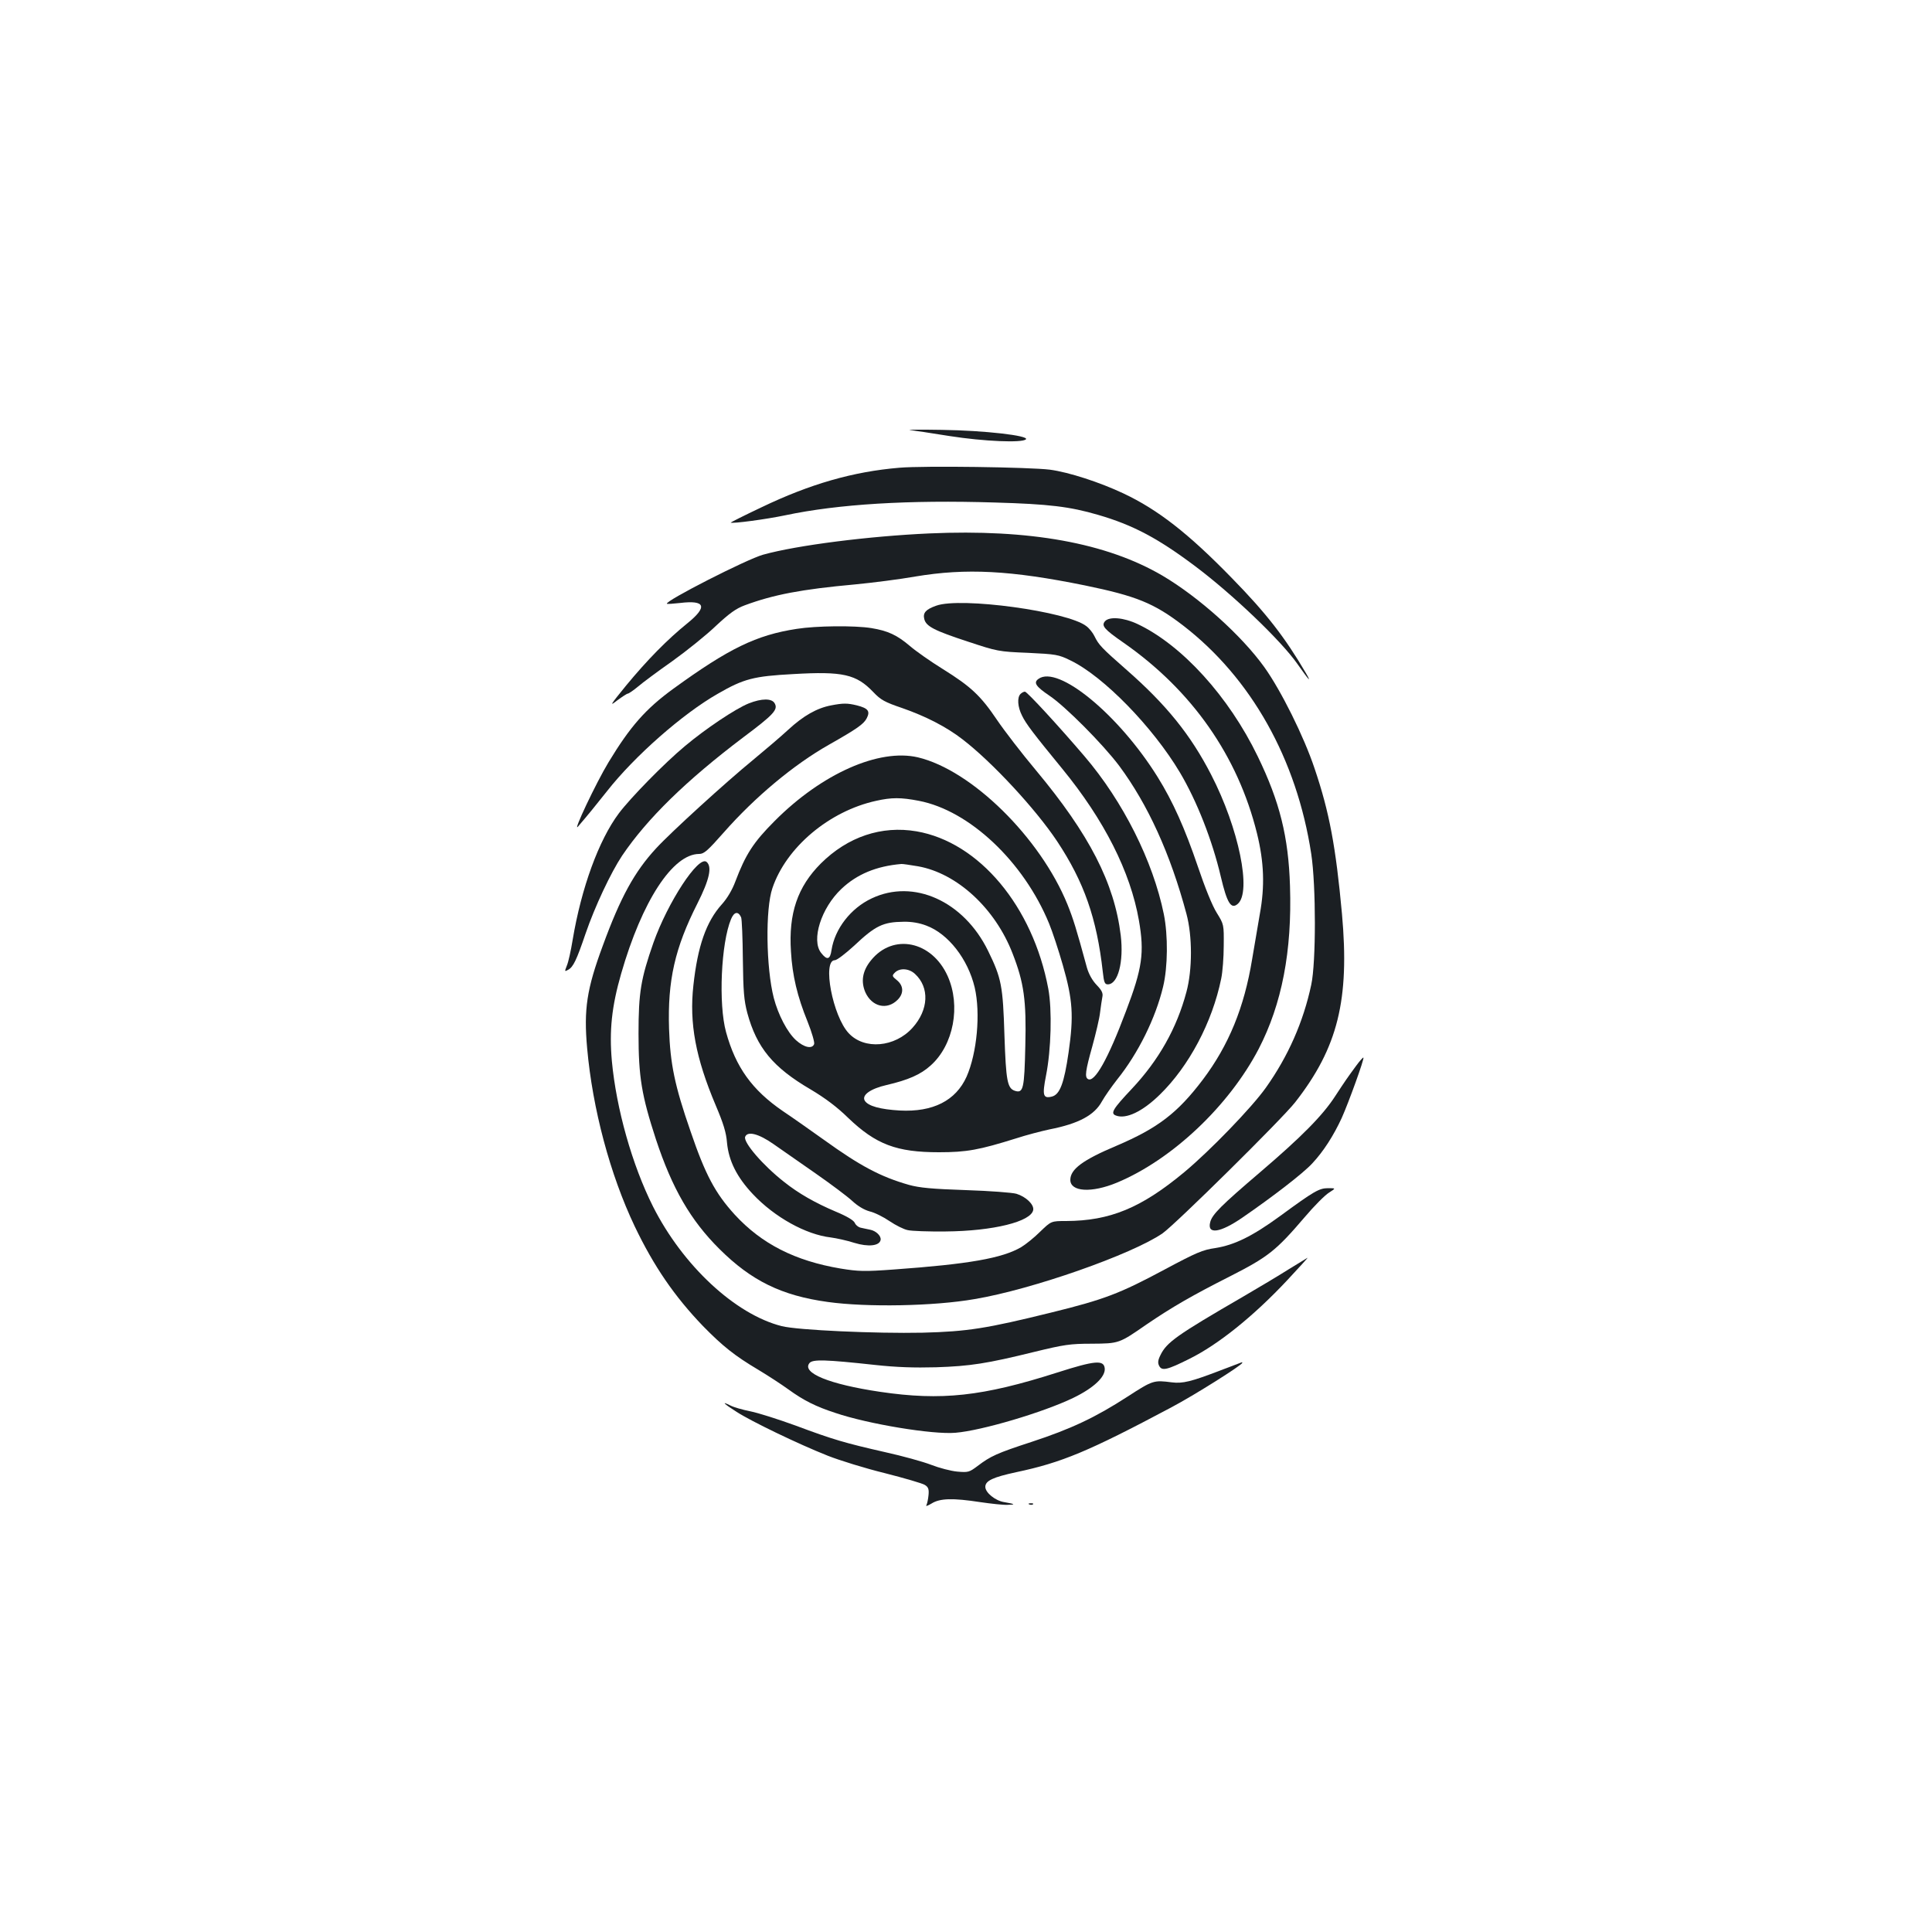 <?xml version="1.0" standalone="no"?>
<!DOCTYPE svg PUBLIC "-//W3C//DTD SVG 20010904//EN"
 "http://www.w3.org/TR/2001/REC-SVG-20010904/DTD/svg10.dtd">
<svg version="1.0" xmlns="http://www.w3.org/2000/svg"
 width="1000pt" height="1000pt" viewBox="0 0 1000 1000"
 preserveAspectRatio="xMidYMid meet">
<g transform="translate(0,1000) scale(0.1,-0.1)"
fill="#1b1f23" stroke="none">
<path d="M4710 7774 c19 -2 112 -16 205 -31 180 -28 376 -36 395 -17 19 19
-214 46 -435 49 -110 2 -184 1 -165 -1z"/>
<path d="M4655 7579 c-239 -20 -462 -84 -714 -205 -89 -42 -160 -78 -159 -79
10 -6 183 17 283 38 274 58 638 80 1085 66 279 -8 387 -21 534 -64 179 -52
308 -120 500 -264 195 -146 447 -387 531 -507 59 -84 76 -103 45 -49 -109 186
-205 310 -385 494 -225 231 -382 353 -560 437 -123 58 -283 110 -381 123 -104
13 -651 21 -779 10z"/>
<path d="M4810 7239 c-312 -14 -684 -61 -860 -110 -84 -23 -511 -241 -498
-254 2 -2 32 0 68 4 131 16 144 -19 38 -105 -103 -83 -209 -191 -317 -322 -84
-103 -88 -110 -46 -77 26 19 50 35 55 35 4 0 28 16 52 36 23 20 104 80 178
132 74 53 176 135 225 182 71 66 104 90 150 107 148 55 294 83 570 108 94 9
234 27 313 41 263 44 493 32 877 -46 267 -55 358 -92 508 -207 353 -272 589
-692 664 -1183 25 -165 25 -562 0 -677 -41 -193 -120 -371 -235 -533 -74 -104
-290 -327 -422 -437 -224 -186 -385 -252 -612 -253 -77 0 -77 0 -134 -55 -31
-31 -75 -66 -98 -80 -99 -58 -272 -88 -661 -116 -152 -11 -181 -10 -274 5
-237 40 -409 128 -548 279 -101 111 -152 206 -229 432 -82 236 -105 349 -111
530 -8 250 30 418 147 649 62 123 77 190 47 215 -42 34 -201 -210 -275 -419
-65 -186 -77 -257 -77 -470 0 -225 16 -320 90 -547 84 -254 179 -419 329 -568
165 -164 321 -241 561 -274 202 -28 548 -22 760 15 298 50 813 231 972 340 67
47 619 592 687 679 221 283 282 530 242 975 -32 348 -65 526 -142 753 -55 165
-174 404 -260 524 -117 163 -338 362 -528 474 -289 169 -687 241 -1206 218z"/>
<path d="M4846 6865 c-54 -19 -70 -37 -62 -69 9 -38 52 -60 226 -117 151 -50
159 -52 310 -58 146 -7 159 -9 220 -39 171 -82 427 -345 567 -580 88 -148 168
-352 212 -540 32 -136 53 -170 87 -141 74 61 6 392 -137 669 -107 208 -233
363 -437 542 -131 115 -145 130 -167 175 -8 17 -27 41 -42 52 -96 76 -650 152
-777 106z"/>
<path d="M5719 6784 c-19 -23 -4 -41 97 -111 354 -247 591 -586 690 -986 37
-150 41 -275 15 -417 -11 -63 -29 -169 -40 -235 -41 -250 -121 -445 -255 -623
-131 -173 -233 -251 -446 -342 -176 -74 -240 -122 -240 -177 0 -62 110 -69
242 -14 285 119 579 397 733 692 120 232 173 506 162 843 -8 255 -53 436 -167
671 -150 310 -392 576 -622 685 -72 34 -147 40 -169 14z"/>
<path d="M4124 6745 c-209 -32 -351 -101 -639 -310 -143 -104 -223 -195 -335
-380 -65 -107 -189 -370 -158 -333 49 57 89 106 150 183 142 181 392 401 573
504 135 78 186 91 391 102 257 15 326 -1 414 -93 39 -41 59 -52 150 -83 123
-43 228 -97 311 -161 154 -118 380 -362 491 -529 139 -210 205 -398 236 -675
6 -55 10 -65 26 -65 53 0 83 117 67 253 -33 272 -163 524 -439 855 -73 87
-163 204 -201 260 -85 126 -135 173 -281 264 -63 39 -140 93 -170 119 -67 57
-114 79 -200 93 -86 14 -285 12 -386 -4z"/>
<path d="M5375 6486 c-27 -19 -14 -39 57 -87 82 -55 276 -250 361 -363 149
-201 265 -456 348 -766 31 -115 31 -289 0 -404 -50 -188 -143 -353 -283 -502
-98 -104 -112 -127 -82 -138 52 -20 137 20 227 108 151 147 272 375 318 601 7
33 13 110 13 170 1 110 1 110 -36 170 -23 36 -62 133 -98 240 -67 197 -129
336 -208 463 -201 323 -516 582 -617 508z"/>
<path d="M5282 6408 c-18 -18 -15 -67 8 -112 20 -42 59 -93 209 -276 216 -264
352 -532 396 -784 29 -167 18 -247 -67 -470 -93 -248 -163 -372 -197 -351 -17
10 -13 42 23 170 18 66 37 145 40 175 4 30 9 67 12 81 4 19 -4 34 -30 61 -22
23 -40 55 -50 89 -56 206 -71 253 -101 328 -141 346 -496 695 -774 761 -201
47 -497 -84 -741 -329 -111 -111 -151 -174 -204 -314 -16 -43 -42 -87 -70
-118 -81 -90 -125 -217 -147 -419 -22 -197 12 -376 115 -620 40 -94 55 -142
59 -195 9 -94 51 -178 134 -266 112 -119 274 -209 403 -224 30 -4 85 -16 122
-28 72 -22 130 -16 136 15 4 20 -23 47 -54 53 -13 3 -35 7 -47 10 -13 2 -28
14 -33 26 -6 13 -41 34 -99 58 -106 45 -192 94 -266 153 -110 86 -213 206
-202 234 12 31 70 16 147 -38 42 -29 140 -98 218 -152 79 -55 163 -118 188
-141 29 -27 62 -47 91 -55 26 -6 72 -29 104 -51 31 -21 73 -42 93 -46 21 -5
109 -8 197 -7 245 2 444 51 453 112 4 28 -38 68 -87 83 -20 6 -137 15 -261 19
-177 6 -240 12 -295 27 -147 42 -251 97 -440 233 -66 47 -162 115 -213 149
-159 109 -244 227 -294 409 -40 145 -26 461 26 585 16 38 37 42 52 9 4 -9 8
-107 9 -217 2 -168 6 -213 23 -278 49 -180 133 -282 328 -396 74 -44 137 -91
194 -147 144 -138 251 -178 470 -178 144 0 208 12 400 72 52 17 129 37 171 46
153 30 234 74 273 146 14 25 49 75 78 112 110 137 199 318 238 480 25 103 26
267 4 376 -56 275 -211 584 -411 818 -135 158 -297 334 -308 334 -6 0 -16 -5
-23 -12z m-526 -553 c261 -50 542 -314 674 -635 17 -41 49 -138 71 -215 52
-181 57 -263 30 -452 -23 -159 -45 -219 -87 -229 -45 -11 -50 6 -30 108 27
135 32 342 12 450 -80 427 -358 759 -682 815 -181 31 -356 -28 -495 -166 -121
-121 -168 -259 -155 -456 7 -124 33 -233 86 -363 22 -55 37 -107 34 -116 -10
-27 -52 -18 -94 20 -45 41 -92 131 -115 219 -40 156 -44 461 -7 568 71 211
294 399 537 452 80 18 128 18 221 0z m-4 -339 c202 -36 399 -218 489 -451 59
-151 72 -243 66 -478 -5 -222 -10 -247 -54 -233 -39 13 -46 51 -54 286 -8 257
-15 296 -85 439 -126 257 -385 374 -602 271 -109 -51 -191 -158 -208 -267 -7
-50 -23 -55 -54 -15 -52 66 0 232 105 331 80 76 181 118 310 129 6 1 45 -5 87
-12z m43 -307 c113 -42 215 -173 250 -320 31 -134 12 -339 -42 -462 -56 -124
-174 -184 -346 -175 -101 6 -164 23 -181 51 -17 29 30 62 113 81 112 26 176
54 228 101 119 106 157 309 88 463 -82 182 -283 223 -397 81 -44 -54 -53 -109
-29 -165 34 -75 112 -94 167 -39 33 33 31 73 -3 101 -26 21 -27 24 -11 40 25
25 73 22 104 -7 76 -70 71 -186 -13 -279 -91 -101 -249 -115 -330 -28 -83 88
-138 378 -72 378 11 0 55 34 100 75 110 104 150 123 256 124 40 1 82 -6 118
-20z"/>
<path d="M3875 6359 c-69 -28 -223 -131 -330 -221 -105 -87 -283 -269 -342
-348 -104 -139 -194 -386 -239 -655 -9 -55 -22 -115 -30 -133 -12 -31 -12 -32
6 -22 27 14 44 50 91 188 48 140 131 316 189 403 129 191 331 389 629 614 155
116 179 142 161 174 -14 27 -67 27 -135 0z"/>
<path d="M4302 6349 c-74 -14 -144 -54 -222 -126 -41 -38 -124 -108 -183 -157
-137 -112 -424 -373 -501 -457 -111 -120 -184 -252 -276 -504 -83 -224 -99
-329 -81 -530 28 -315 119 -655 246 -922 99 -207 206 -363 354 -517 101 -103
163 -153 286 -226 50 -30 119 -75 155 -101 80 -58 142 -89 243 -122 171 -58
505 -113 622 -103 136 11 456 106 611 181 105 51 167 109 162 153 -5 44 -51
40 -245 -22 -388 -124 -600 -147 -918 -100 -263 39 -407 98 -365 149 17 20 83
18 340 -10 111 -12 201 -15 315 -12 178 6 262 19 510 80 152 37 184 42 295 42
143 1 142 1 285 100 129 88 236 150 434 250 196 100 236 132 384 305 49 58
106 115 126 127 36 23 36 23 -5 23 -46 0 -72 -15 -248 -144 -144 -105 -236
-150 -336 -166 -65 -9 -99 -24 -260 -110 -235 -126 -314 -156 -590 -224 -333
-82 -431 -98 -665 -104 -240 -5 -646 13 -729 34 -241 61 -512 314 -666 619
-108 215 -190 506 -213 753 -14 157 -1 282 48 452 108 376 267 620 404 620 25
0 44 17 127 111 161 183 362 351 544 454 148 84 180 107 196 137 19 37 8 52
-51 67 -49 12 -71 12 -133 0z"/>
<path d="M7019 4483 c-44 -60 -54 -74 -107 -155 -65 -101 -175 -212 -388 -394
-204 -174 -250 -220 -260 -260 -17 -65 51 -56 167 24 157 108 314 229 361 280
58 62 110 143 153 236 35 78 118 307 112 312 -2 2 -19 -17 -38 -43z"/>
<path d="M6670 3430 c-52 -33 -158 -96 -235 -141 -345 -200 -397 -237 -429
-304 -13 -26 -14 -40 -6 -55 14 -27 41 -21 155 36 150 74 334 222 509 409 59
63 106 115 104 115 -2 -1 -46 -28 -98 -60z"/>
<path d="M6320 2908 c-156 -60 -198 -70 -255 -63 -93 12 -98 11 -229 -74 -165
-107 -292 -167 -496 -234 -181 -59 -213 -74 -280 -125 -43 -32 -48 -34 -105
-29 -33 3 -94 19 -135 35 -41 16 -149 46 -240 66 -206 47 -266 64 -464 138
-88 32 -192 65 -232 73 -40 8 -86 21 -103 30 -50 25 -36 10 32 -33 74 -48 318
-166 472 -227 61 -24 193 -65 295 -90 102 -26 195 -53 207 -61 18 -11 22 -22
19 -53 -2 -21 -7 -44 -11 -52 -5 -7 7 -3 27 9 43 27 109 29 252 7 55 -8 118
-15 140 -14 45 1 41 4 -16 14 -46 7 -98 49 -98 79 0 32 40 50 160 76 236 50
373 107 800 334 123 65 370 221 370 232 0 2 -1 4 -2 3 -2 -1 -50 -19 -108 -41z"/>
<path d="M5328 2213 c7 -3 16 -2 19 1 4 3 -2 6 -13 5 -11 0 -14 -3 -6 -6z"/>
</g>
</svg>
